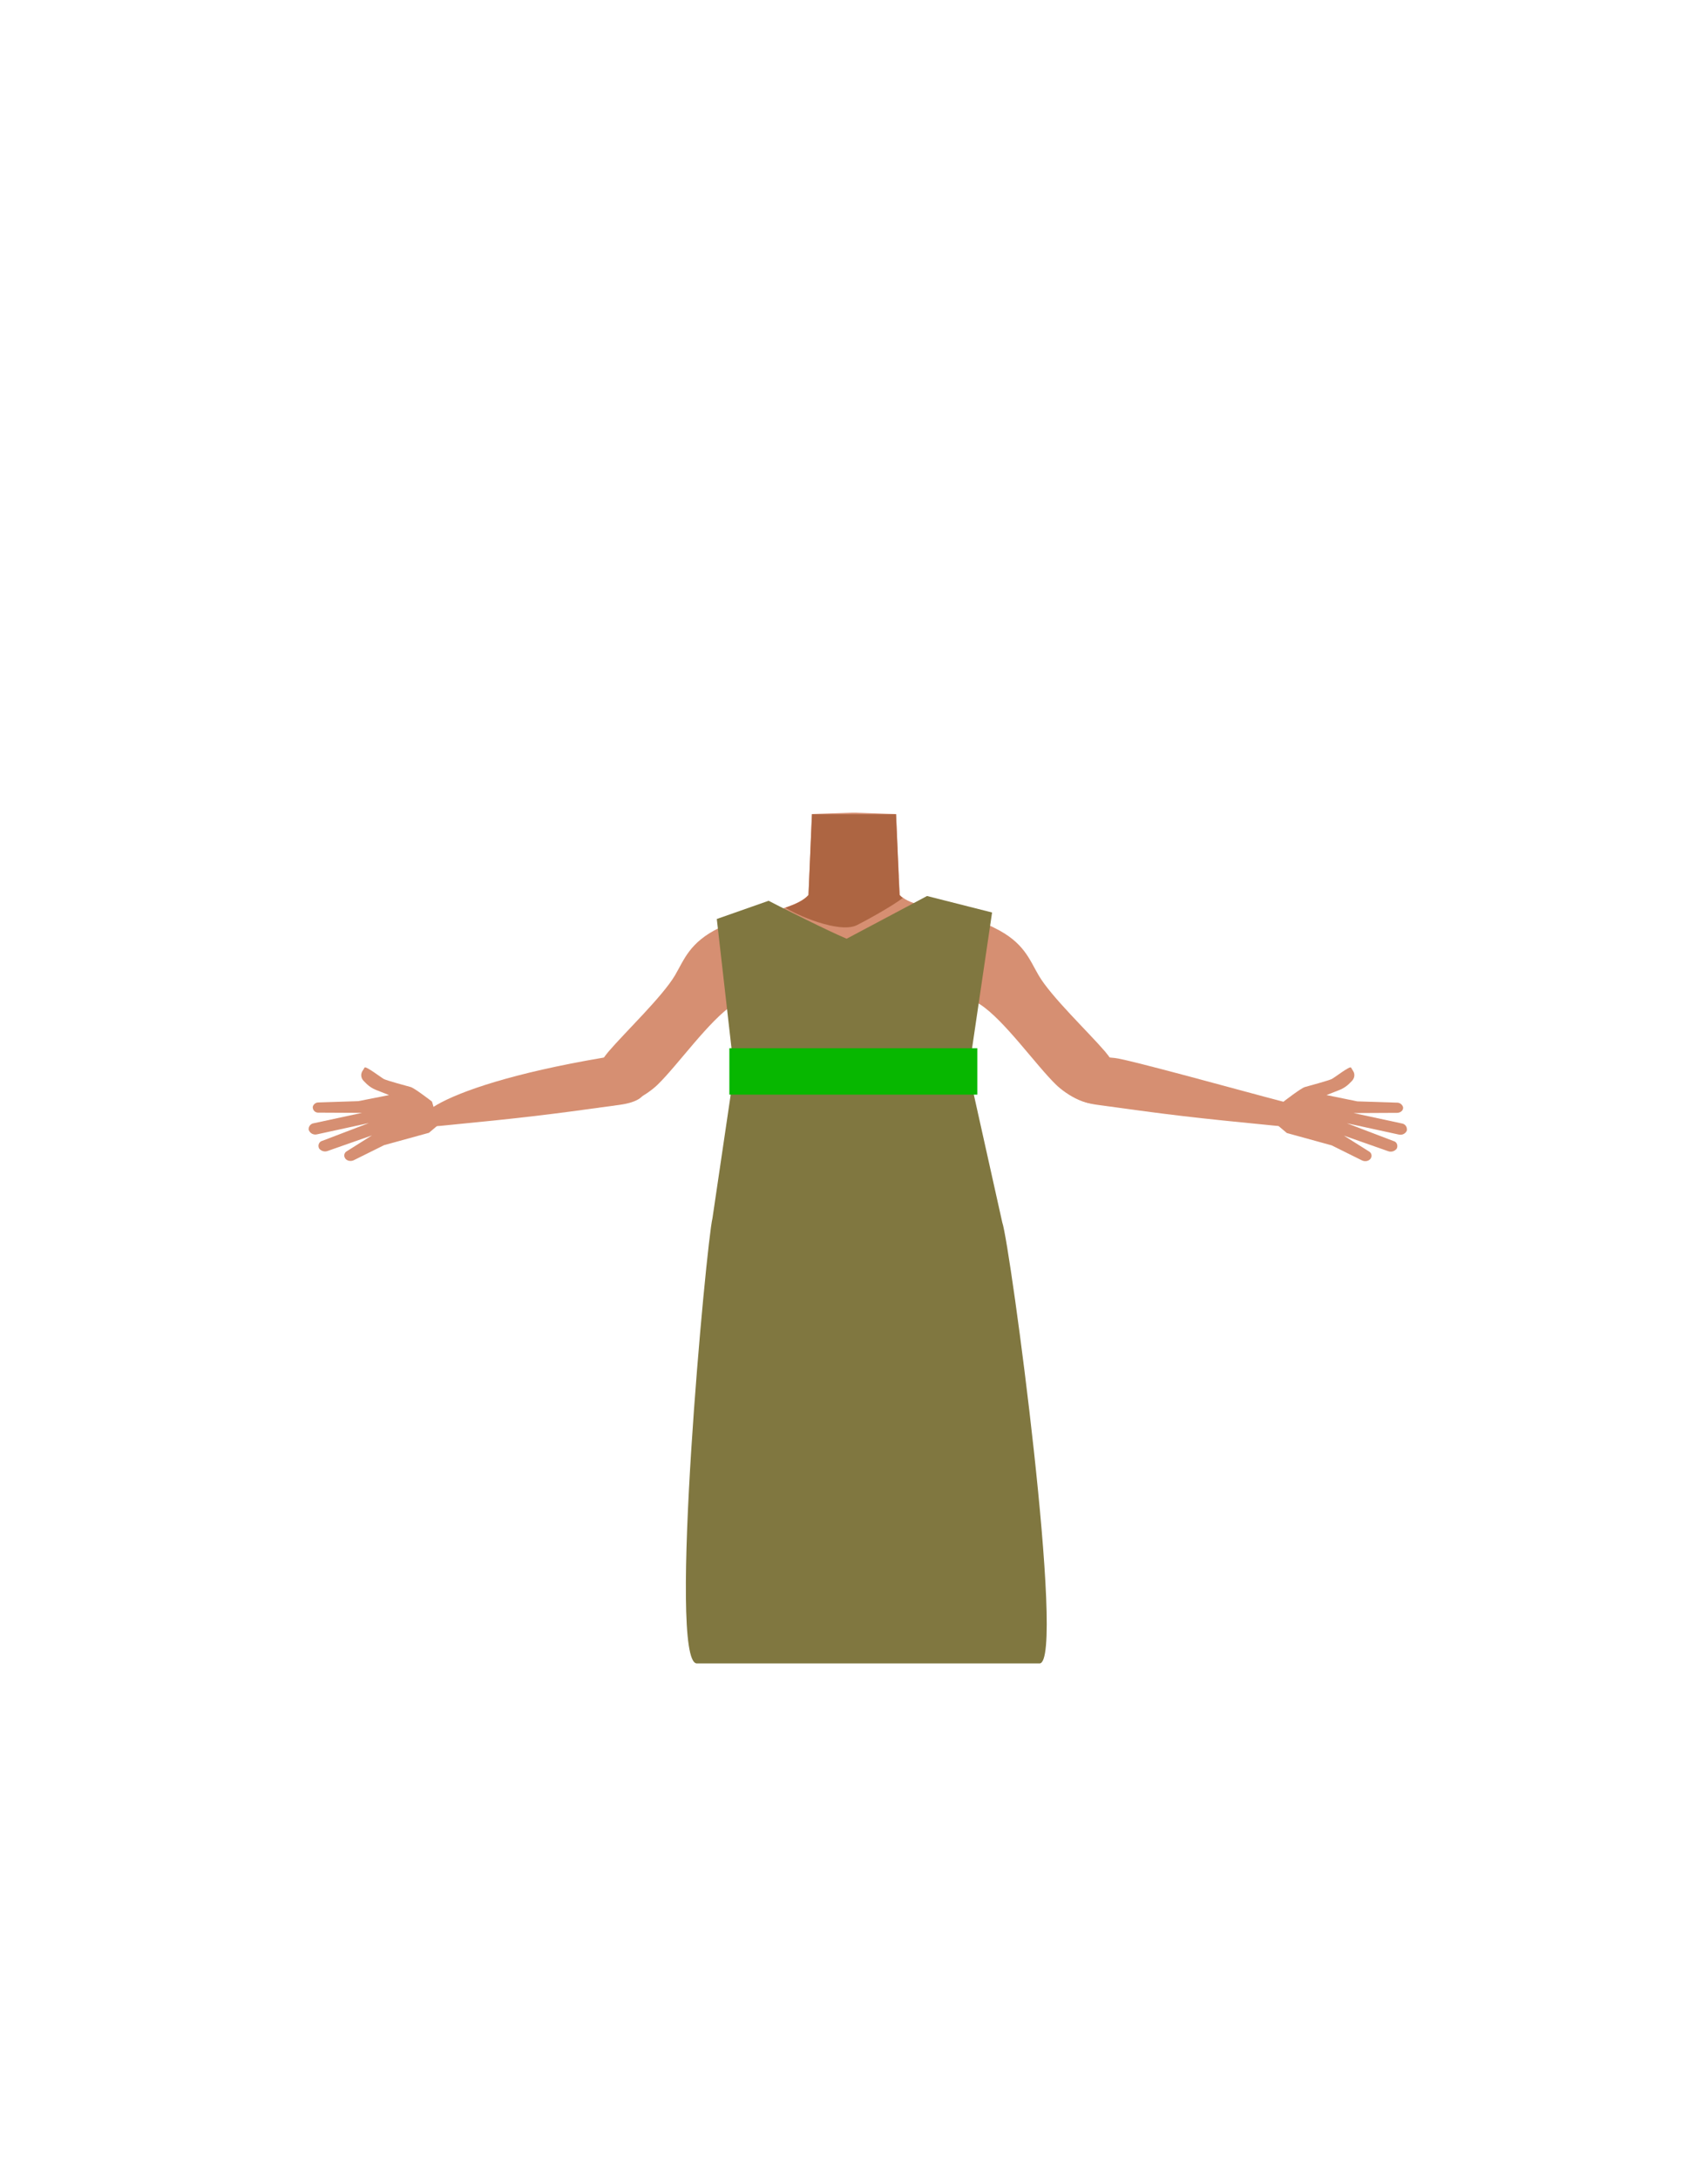 <?xml version="1.0" encoding="utf-8"?>
<!-- Generator: Adobe Illustrator 26.0.1, SVG Export Plug-In . SVG Version: 6.00 Build 0)  -->
<svg version="1.1" id="Calque_1" xmlns="http://www.w3.org/2000/svg" xmlns:xlink="http://www.w3.org/1999/xlink" x="0px" y="0px"
	 viewBox="0 0 788 1005" style="enable-background:new 0 0 788 1005;" xml:space="preserve">
<style type="text/css">
	.st0{fill:#D68F72;}
	.st1{fill:#AD6542;}
	.st2{fill:#4E6566;}
	.st3{fill:#807740;}
	.st4{fill:#07B700;}
</style>
<g id="Calque_1_00000156560146857180055860000005908162381418793391_">
	<g id="Calque_12">
		<path class="st0" d="M443.7,452.2c0,0,7.2,4.8-2,10.9c-10.9,7.3,8,27.8,6.5,35c-1,4.9-9.9,17.3-13.7,16.6
			c-10.8-2-16.9-16.2-26.7-20.4c-5.7-2.4-8.2-4.7-13.7-2c-5.5-2.8-8-0.5-13.7,2c-9.8,4.2-15.8,18.5-26.7,20.4
			c-3.9,0.7-12.7-11.7-13.7-16.6c-1.5-7.3,16.5-20.6,5.6-27.9c-9.2-6.1,8.6-11.8,8.6-11.8c-7-17.1-23.3-29.2-13.4-32.2
			s12.4-4.6,21.6-7.7c4.7-1.6,8.5-3.4,10.6-5.8l1.6-37.3l18.3-0.6h2.2l14.3,0.5l4,0.1l0.7,15.7l0.6,12.9v0.5l0.4,8.2
			c0.4,0.5,0.9,0.9,1.5,1.3c2.7,2,6.8,3.2,11.6,4.2c6.5,1.3,23.4,14.2,30.7,15.5c3.1,0.6-17.9,7.2-15.1,8.1
			C453.6,444.9,450.6,435.1,443.7,452.2z"/>
		<path class="st1" d="M416.5,414.1c-5.4,4.2-18.8,11.4-21.3,12.6c-8.2,3.9-28.3-5-32.8-8.1c4.7-1.6,8.5-3.4,10.6-5.8l1.6-37.3h38.8
			l1.2,28.5v0.5l0.4,8.2C415.4,413.2,415.9,413.7,416.5,414.1z"/>
	</g>
</g>
<g id="Calque_9">
	<path class="st2" d="M475.9,756.5c-5.3,0.8-61.4,5.9-61.4,5.9l-15.7-1.4l-60.4,2.1l1.7-177.7h3.8c2,0.4,4.1,0.4,6.2,0.2
		c2.8-0.4,69.2-0.2,99.8-0.2l4.5-0.1l10,94.7L475.9,756.5z"/>
	<path class="st0" d="M361.2,440.4c-3.8,15.9-15.8,18.2-22.8,22.8c-11.1,7.2-25.8,28.1-35,37c-4.3,4.2-16.3,12.5-23.8,6.8l0,0
		c-9.4-7.8-2.6-17.6,1.1-22c7.6-8.9,24.9-25.4,30.7-35.2c4.3-7.3,6.7-15.2,20.4-21.9c0,0,13.5-7.5,23.1-2.2
		C361.1,429.1,362.8,433.9,361.2,440.4L361.2,440.4z"/>
	<path class="st0" d="M429.4,440.4c3.8,15.9,15.8,18.2,22.8,22.8c11.1,7.2,25.8,28.1,35,37c4.3,4.2,16.3,12.5,23.8,6.8l0,0
		c9.4-7.8,2.6-17.6-1.1-22c-7.6-8.9-25-25.4-30.7-35.2c-4.3-7.3-6.7-15.2-20.4-21.9c0,0-13.5-7.5-23.1-2.2
		C429.5,429.1,427.8,433.9,429.4,440.4L429.4,440.4z"/>
	<path class="st0" d="M495.8,496.5c3-10.8,13-9.1,18.5-8.6c5.9,0.5,61.3,15.9,76.4,19.8c8.5,2.2,13.2,3.2,12.1,7.5
		c-1,4-10.2,4.4-13.8,4c-38.8-3.8-48.1-4.9-82.7-9.7C489.9,507.3,495,499.2,495.8,496.5z"/>
	<path class="st0" d="M592.2,508c0,0,8-6.2,9.8-6.7s11-3,12.4-3.7s8.3-6.1,8.9-5.3c0.4,0.6,0.7,1.2,1.1,1.8c0.8,1.4,0.5,3.2-0.7,4.4
		l-1.5,1.5c-1.2,1.1-2.6,2-4.1,2.6l-6.1,2.4l14.2,2.9l18.4,0.6c1.2,0,2.3,0.8,2.7,2l0,0c0.3,1.4-1,2.7-2.8,2.7l-20,0.1l22.3,4.8
		c1.4,0.2,2.4,1.5,2.3,2.9c0,0.1,0,0.2,0,0.3l0,0c-0.6,1.5-2.2,2.3-3.8,1.9l-23.9-5.2l21.5,8.2c1.3,0.3,2,1.6,1.7,2.9
		c-0.1,0.2-0.1,0.4-0.2,0.6l0,0c-0.9,1.2-2.5,1.7-3.9,1.2l-20.5-7.2l11.6,7.3c1.1,0.6,1.5,2,0.9,3c-0.1,0.3-0.3,0.5-0.5,0.7l0,0
		c-1,0.9-2.5,1-3.7,0.4l-13.9-6.9l-20.7-5.7l-4.5-3.8L592.2,508z"/>
	<path class="st0" d="M296.5,496.4c-3-10.8-13.1-9.6-18.5-8.6c-82.8,14.1-96,33.2-74.8,31.4c8.8-0.7-14.9-8.4-13.8-4
		c1,4,10.2,4.4,13.8,4c38.9-3.8,48.1-4.9,82.7-9.7C302.4,507.2,297.2,499.2,296.5,496.4z"/>
	<path class="st0" d="M199.3,508c0,0-8-6.2-9.8-6.7s-11.1-3-12.4-3.7s-8.3-6.1-8.9-5.3c-0.2,0.3-0.6,1.1-1.1,1.8
		c-0.8,1.5-0.5,3.2,0.7,4.4l1.5,1.5c1.2,1.1,2.6,2,4.1,2.6l6.1,2.4l-14.2,2.8l-18.4,0.6c-1.2,0-2.3,0.8-2.6,2l0,0
		c-0.1,1.4,0.9,2.6,2.3,2.7c0.1,0,0.3,0,0.4,0l20,0.1l-22.3,4.8c-1.4,0.2-2.4,1.5-2.3,2.9c0,0.1,0,0.2,0.1,0.3l0,0
		c0.6,1.5,2.2,2.3,3.8,1.9l23.9-5.2l-21.5,8.2c-1.3,0.3-2,1.7-1.7,2.9c0.1,0.2,0.1,0.4,0.2,0.6l0,0c0.9,1.2,2.5,1.7,3.9,1.2
		l20.5-7.2l-11.6,7.3c-1.1,0.6-1.5,2-0.9,3c0.1,0.3,0.3,0.5,0.5,0.7l0,0c1,0.9,2.5,1,3.7,0.4l13.9-6.9l20.7-5.7l4.5-3.8L199.3,508z"
		/>
	<path class="st3" d="M330.7,423.8l23.9-8.4c0,0,8.3,4.3,17.5,8.8c6.7,3.3,13.8,6.7,18.5,8.7l37.1-19.7l30,7.6l-10.8,73.3l15.5,69.6
		c3.6,9.9,29.6,203.4,17.2,203.4H321.5c-13.7,0,4.4-194.1,7.2-205.3l10-67.7L330.7,423.8z"/>
	<rect x="336.5" y="483.4" class="st4" width="114.4" height="21.4"/>
</g>
</svg>
